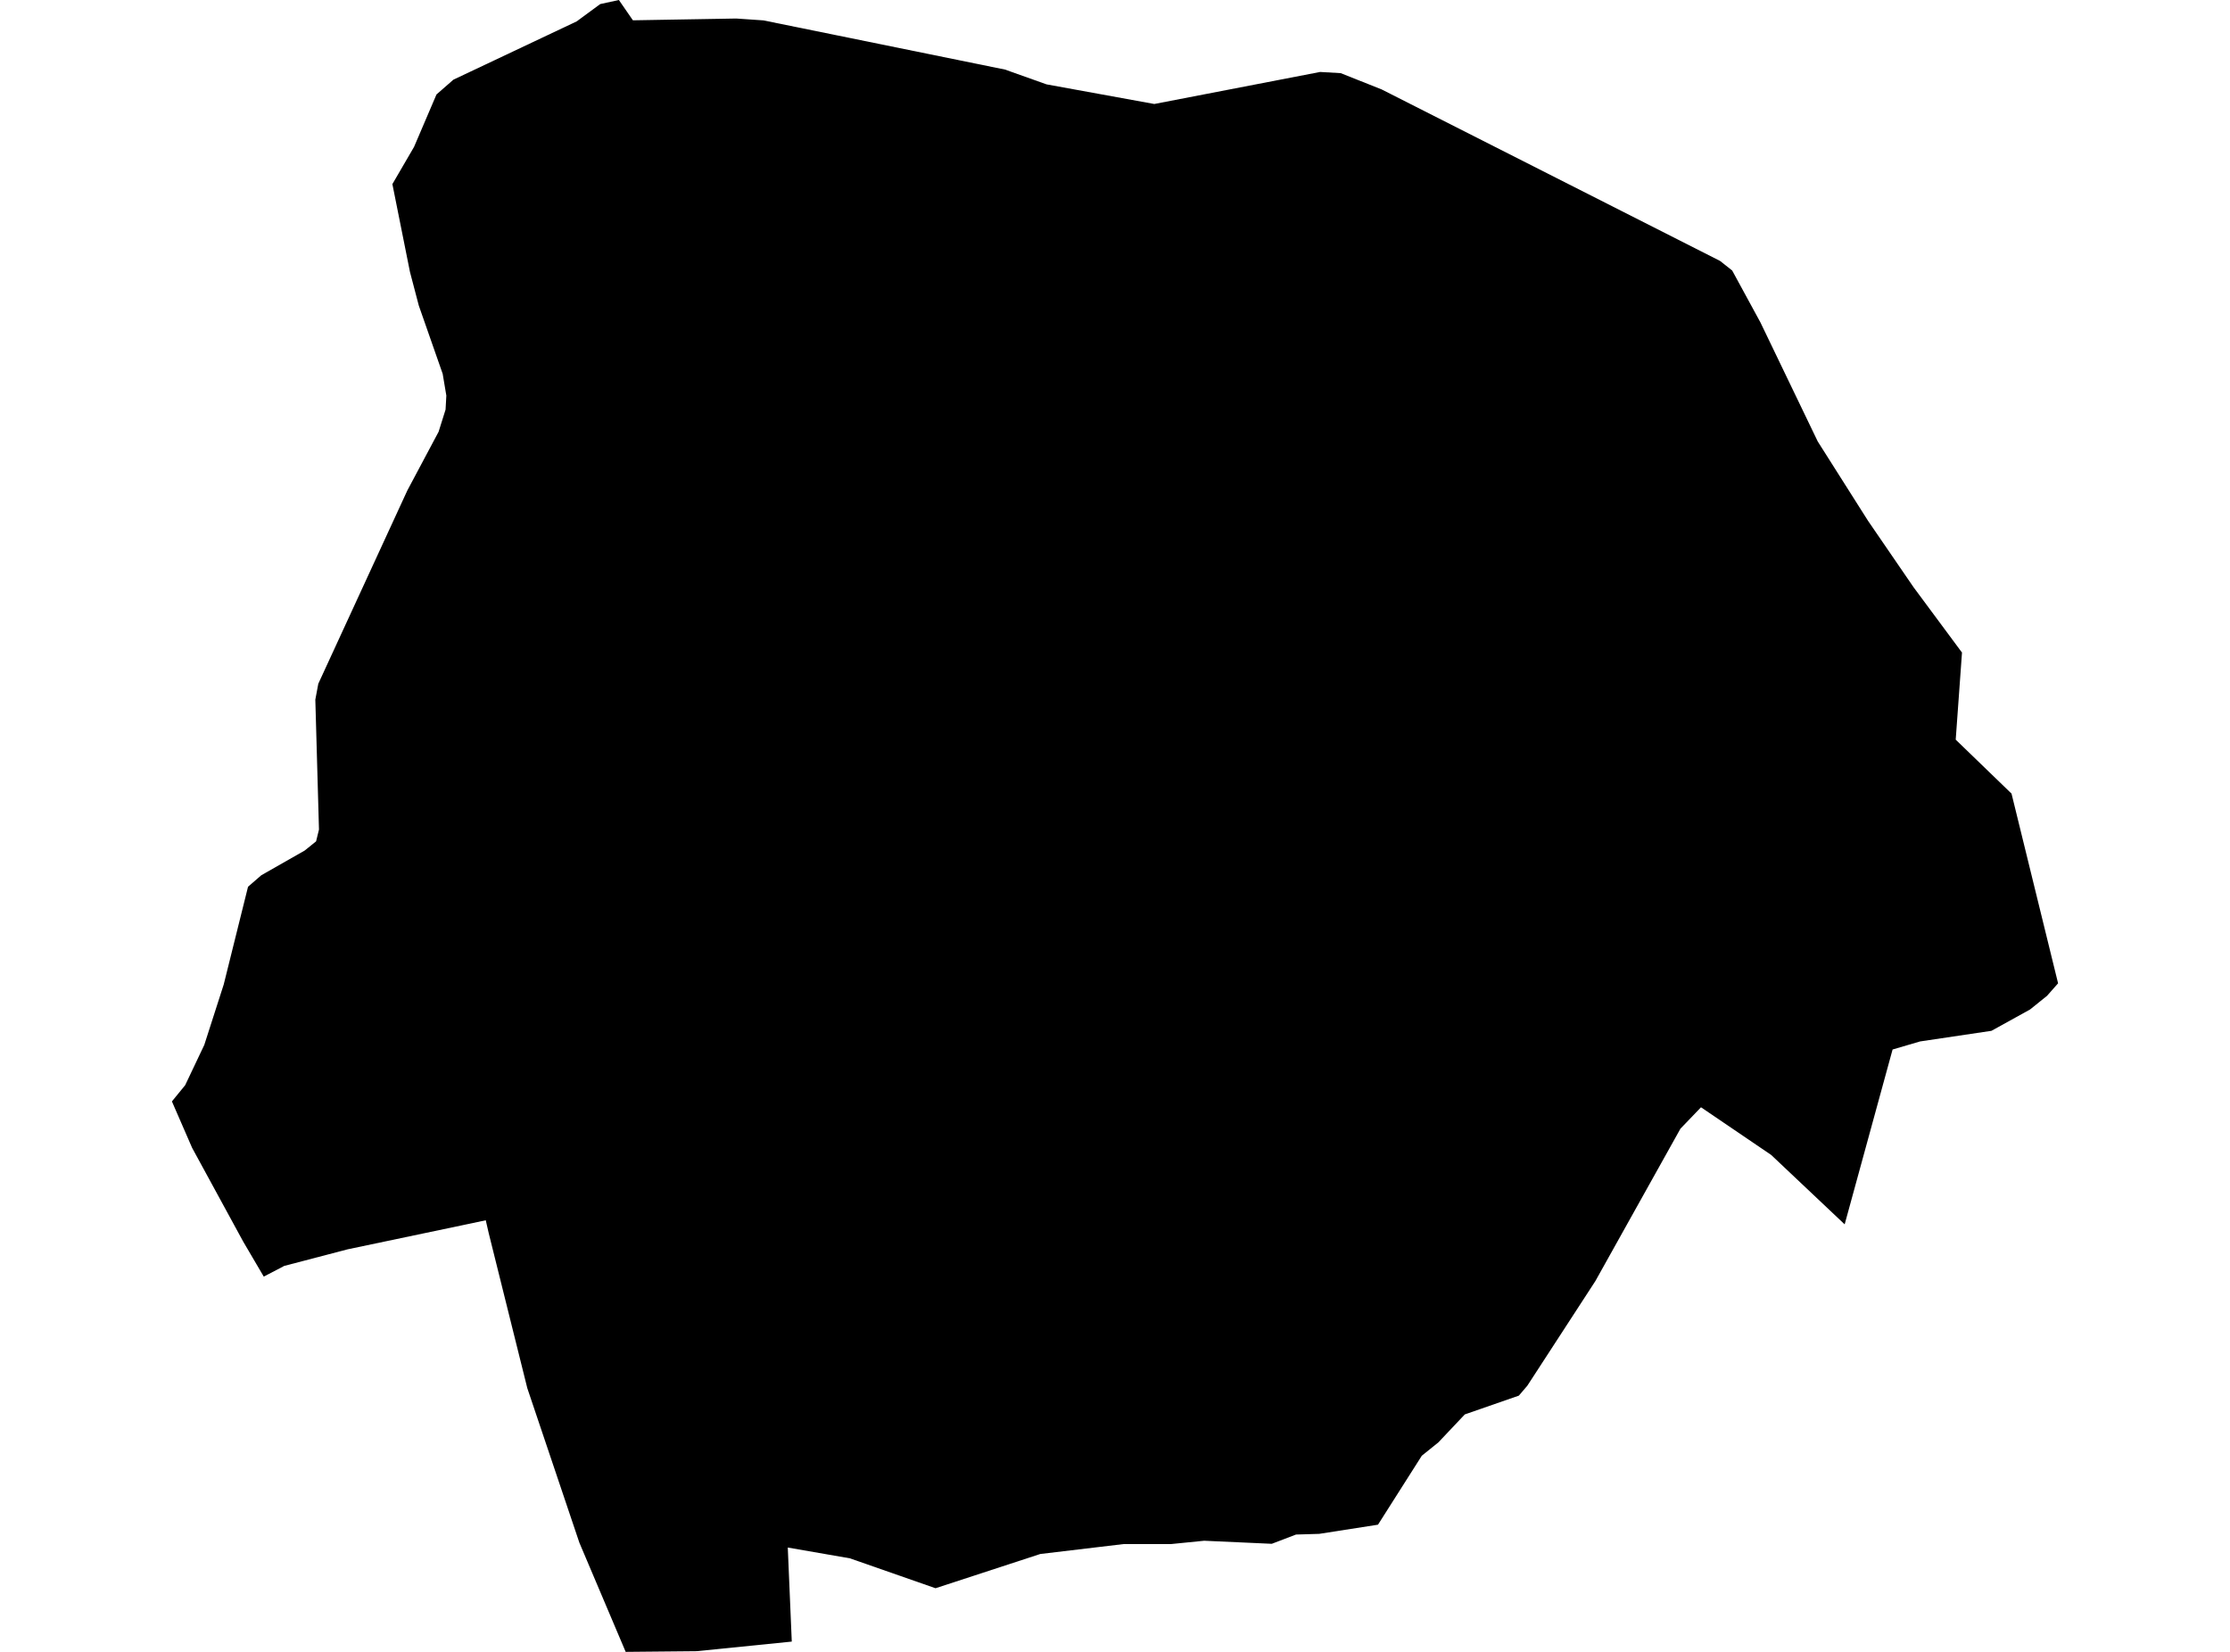 <?xml version='1.0'?>
<svg  baseProfile = 'tiny' width = '540' height = '400' stroke-linecap = 'round' stroke-linejoin = 'round' version='1.1' xmlns='http://www.w3.org/2000/svg'>
<path id='2606501001' title='2606501001'  d='M 487.096 192.172 498.37 238.111 495.696 241.136 491.581 244.448 482.241 249.612 464.96 252.183 458.294 254.138 446.691 296.477 428.895 279.669 411.902 268.127 406.923 273.312 386.33 310.199 369.851 335.545 367.794 337.952 354.709 342.499 348.29 349.288 344.299 352.497 333.684 369.202 319.447 371.424 313.831 371.589 307.967 373.831 291.591 373.091 283.588 373.893 272.109 373.893 251.906 376.3 226.54 384.591 205.802 377.349 190.763 374.736 191.73 397.511 168.688 399.835 151.51 400 140.298 373.564 127.687 336.142 118.346 298.616 117.626 295.489 112.195 296.641 84.175 302.525 68.766 306.558 68.498 306.722 63.869 309.129 58.891 300.653 46.526 277.961 41.63 266.708 44.839 262.778 49.468 253.027 54.179 238.379 60.063 214.72 63.273 211.943 73.785 205.956 76.542 203.734 77.242 200.874 76.357 169.418 77.077 165.571 98.638 118.768 106.208 104.552 107.895 99.182 108.081 95.788 107.196 90.521 101.415 74.001 99.275 65.854 95.017 44.582 100.263 35.571 105.694 22.877 109.788 19.297 139.639 5.184 145.338 0.988 149.864 0 153.259 4.917 166.343 4.691 178.275 4.485 183.995 4.876 184.859 4.938 202.469 8.517 243.368 16.849 253.428 20.429 279.515 25.181 319.673 17.425 324.652 17.713 334.548 21.643 362.157 35.632 416.51 63.18 419.452 65.504 426.303 78.095 440.169 106.897 452.348 126.112 463.376 142.2 475.102 158.021 473.58 179.108 487.096 192.172 Z' />
</svg>